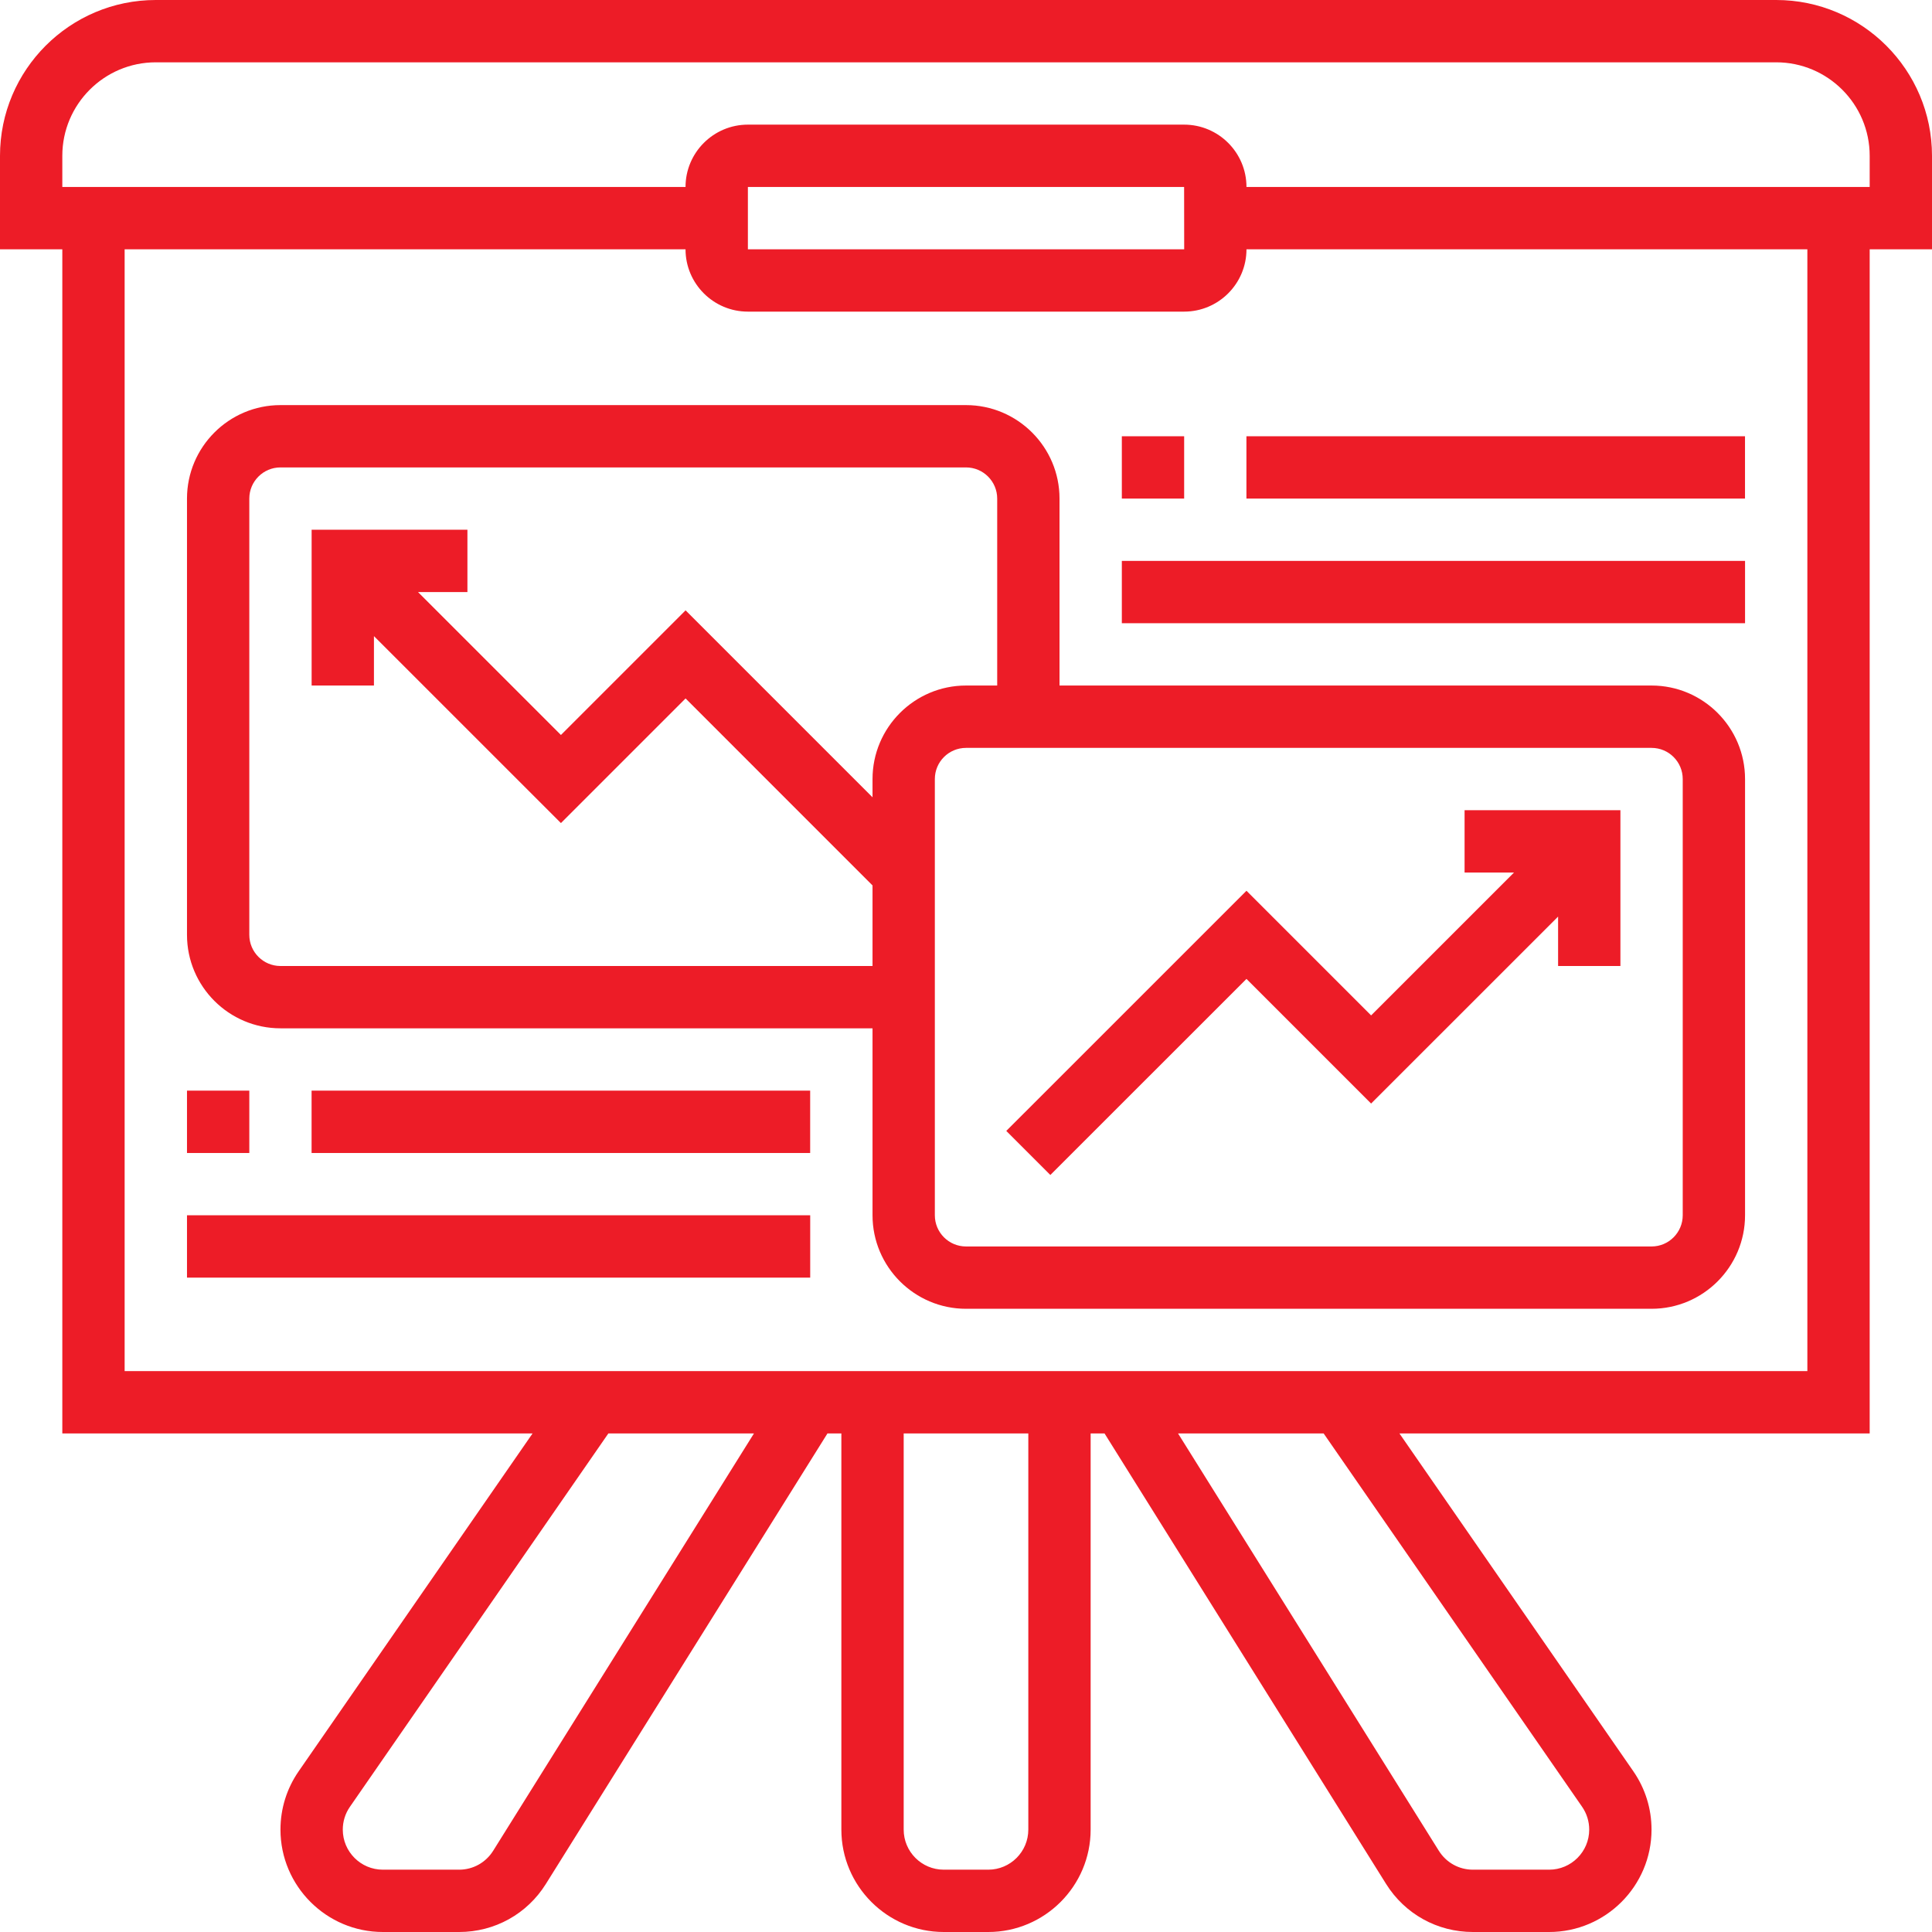 <svg width="47" height="47" viewBox="0 0 47 47" fill="none" xmlns="http://www.w3.org/2000/svg">
<path d="M47 3.79C47 1.7 45.3 0 43.21 0H3.79C1.7 0 0 1.7 0 3.79V6.065H1.516V34.871H12.956L7.265 43.091C6.976 43.509 6.823 44 6.823 44.509C6.823 45.882 7.941 47 9.314 47H11.169C12.033 47 12.823 46.563 13.28 45.83L20.13 34.871H20.468V44.509C20.468 45.882 21.586 47 22.959 47H24.041C25.414 47 26.532 45.882 26.532 44.509V34.871H26.87L33.719 45.83C34.177 46.563 34.967 47 35.831 47H37.686C39.059 47 40.177 45.882 40.177 44.509C40.177 44 40.024 43.509 39.735 43.091L34.044 34.871H45.484V6.065H47V3.79ZM11.996 45.026C11.816 45.312 11.507 45.484 11.169 45.484H9.314C8.776 45.484 8.339 45.047 8.339 44.509C8.339 44.31 8.399 44.118 8.512 43.955L14.8 34.871H18.342L11.996 45.026ZM25.016 44.509C25.016 45.047 24.579 45.484 24.041 45.484H22.959C22.421 45.484 21.984 45.047 21.984 44.509V34.871H25.016V44.509ZM38.488 43.954C38.601 44.118 38.661 44.31 38.661 44.509C38.661 45.047 38.224 45.484 37.686 45.484H35.831C35.493 45.484 35.184 45.312 35.004 45.026L28.658 34.871H32.2L38.488 43.954ZM43.968 33.355H3.032V6.065H16.677C16.677 6.901 17.357 7.581 18.194 7.581H28.806C29.643 7.581 30.323 6.901 30.323 6.065H43.968V33.355ZM18.194 6.065V4.548H28.806L28.808 6.065H18.194ZM45.484 4.548H30.323C30.323 3.712 29.643 3.032 28.806 3.032H18.194C17.357 3.032 16.677 3.712 16.677 4.548H1.516V3.79C1.516 2.536 2.536 1.516 3.79 1.516H43.21C44.464 1.516 45.484 2.536 45.484 3.79V4.548Z" fill="#ED1C27"/>
<path d="M40.178 16.677H25.775V12.129C25.775 10.875 24.754 9.855 23.5 9.855H6.823C5.569 9.855 4.549 10.875 4.549 12.129V22.742C4.549 23.996 5.569 25.016 6.823 25.016H21.226V29.564C21.226 30.818 22.247 31.839 23.5 31.839H40.178C41.432 31.839 42.452 30.818 42.452 29.564V18.952C42.452 17.698 41.432 16.677 40.178 16.677ZM6.823 23.5C6.405 23.5 6.065 23.16 6.065 22.742V12.129C6.065 11.711 6.405 11.371 6.823 11.371H23.5C23.919 11.371 24.259 11.711 24.259 12.129V16.677H23.5C22.247 16.677 21.226 17.698 21.226 18.952V19.396L16.678 14.848L13.646 17.88L10.169 14.403H11.371V12.887H7.581V16.677H9.097V15.475L13.646 20.023L16.678 16.991L21.226 21.54V23.5H6.823ZM40.936 29.564C40.936 29.983 40.596 30.323 40.178 30.323H23.5C23.082 30.323 22.742 29.983 22.742 29.564V18.952C22.742 18.533 23.082 18.194 23.5 18.194H40.178C40.596 18.194 40.936 18.533 40.936 18.952V29.564Z" fill="#ED1C27"/>
<path d="M35.629 21.226H36.832L33.355 24.702L30.323 21.67L24.48 27.512L25.552 28.584L30.323 23.814L33.355 26.846L37.904 22.298V23.5H39.42V19.71H35.629V21.226Z" fill="#ED1C27"/>
<path d="M27.291 10.613H28.807V12.129H27.291V10.613Z" fill="#ED1C27"/>
<path d="M30.322 10.613H42.451V12.129H30.322V10.613Z" fill="#ED1C27"/>
<path d="M27.291 13.645H42.452V15.161H27.291V13.645Z" fill="#ED1C27"/>
<path d="M4.549 26.532H6.065V28.049H4.549V26.532Z" fill="#ED1C27"/>
<path d="M7.58 26.532H19.709V28.049H7.58V26.532Z" fill="#ED1C27"/>
<path d="M4.549 29.564H19.71V31.081H4.549V29.564Z" fill="#ED1C27"/>
</svg>
